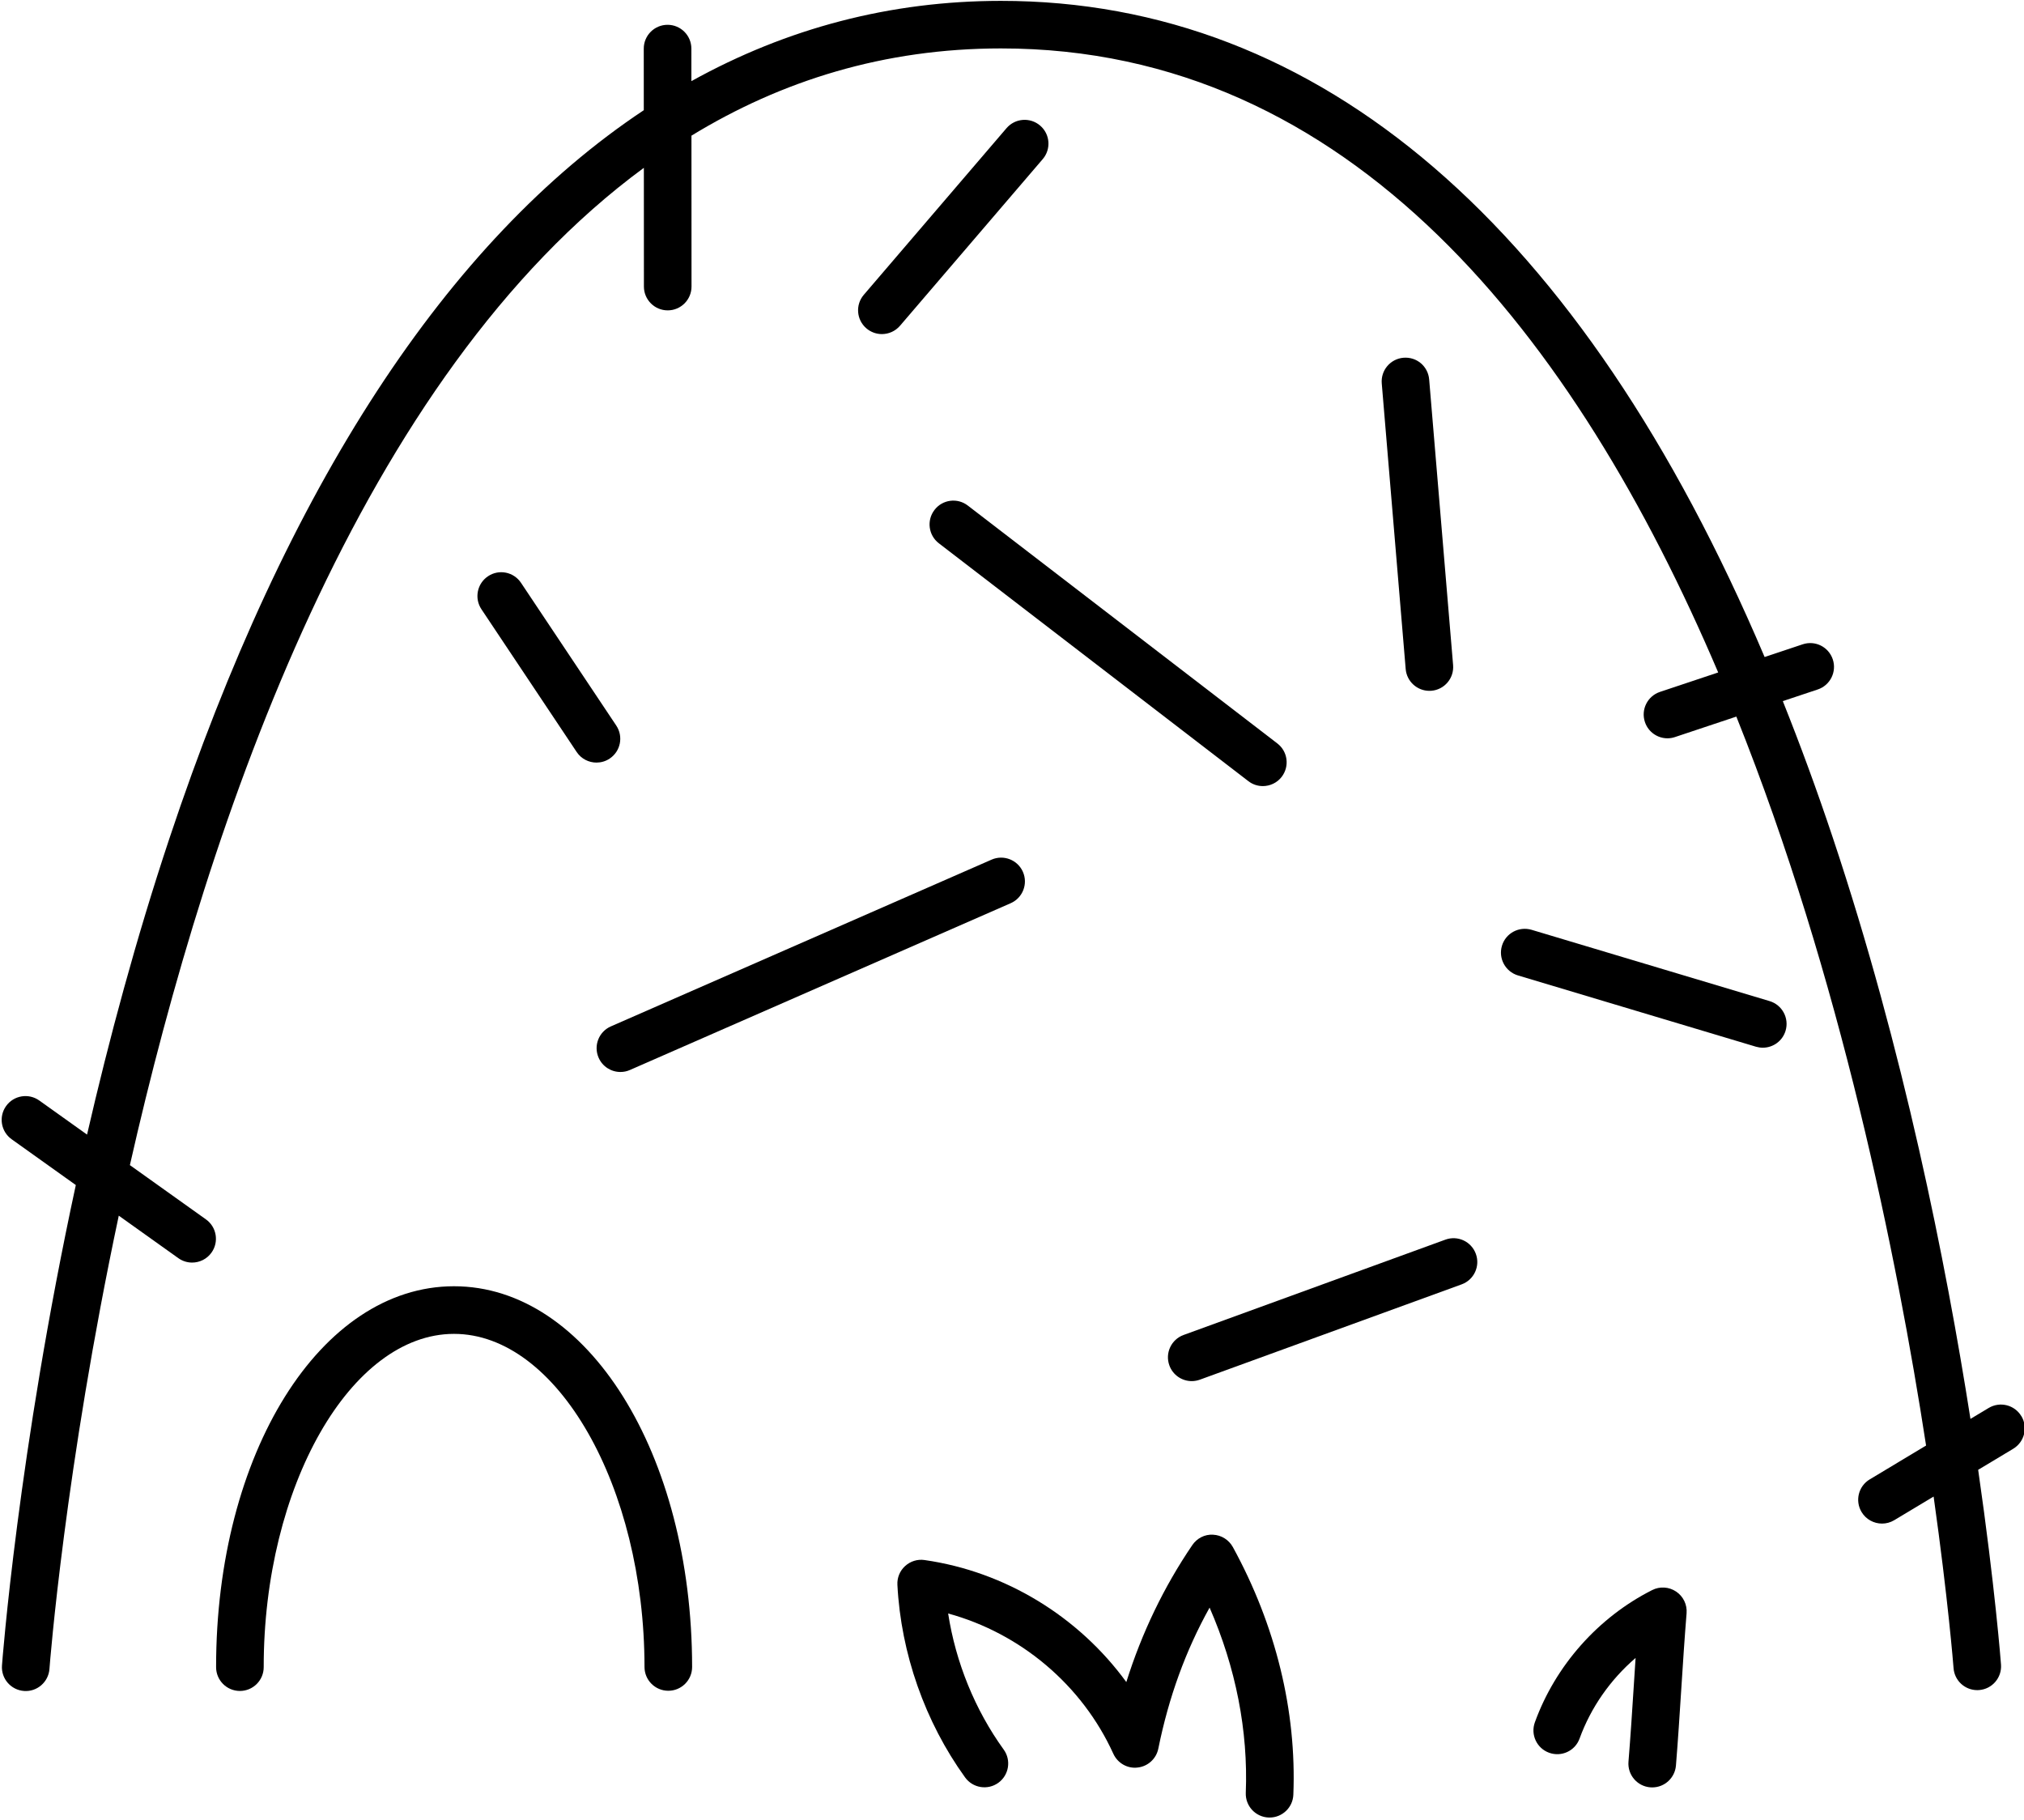 <?xml version="1.0" encoding="UTF-8"?>
<!-- Generated by Pixelmator Pro 3.2.3 -->
<svg width="635" height="571" viewBox="0 0 635 571" xmlns="http://www.w3.org/2000/svg" xmlns:xlink="http://www.w3.org/1999/xlink">
    <g id="Group">
        <path id="Path" fill="#000000" stroke="none" d="M 163.461 182.85 C 161.168 179.418 156.537 178.483 153.106 180.786 C 149.68 183.074 148.755 187.71 151.043 191.141 L 180.926 235.931 C 182.365 238.087 184.735 239.247 187.147 239.246 C 188.563 239.245 190.006 238.844 191.282 237.989 C 194.708 235.701 195.633 231.065 193.345 227.634 Z"/>
        <path id="path1" fill="#000000" stroke="none" d="M 293.184 159.979 C 290.67 163.251 291.281 167.938 294.553 170.447 L 391.654 245.071 C 393.009 246.123 394.603 246.622 396.197 246.621 C 398.436 246.62 400.654 245.619 402.122 243.707 C 404.631 240.435 404.025 235.748 400.743 233.239 L 303.642 158.615 C 300.375 156.086 295.683 156.707 293.184 159.979 Z"/>
        <path id="path2" fill="#000000" stroke="none" d="M 448.449 216.737 C 448.652 216.737 448.866 216.732 449.074 216.716 C 453.189 216.371 456.234 212.765 455.888 208.651 L 448.38 119.055 C 448.035 114.952 444.507 111.896 440.32 112.236 C 436.205 112.582 433.16 116.187 433.506 120.302 L 441.014 209.897 C 441.339 213.788 444.605 216.739 448.449 216.737 Z"/>
        <path id="path3" fill="#000000" stroke="none" d="M 315.785 40.204 L 271.005 92.489 C 268.324 95.62 268.686 100.339 271.817 103.015 C 273.229 104.222 274.953 104.815 276.682 104.815 C 278.787 104.814 280.88 103.922 282.358 102.208 L 327.138 49.923 C 329.824 46.791 329.463 42.073 326.326 39.397 C 323.184 36.711 318.471 37.078 315.785 40.204 Z"/>
        <path id="path4" fill="#000000" stroke="none" d="M 555.185 314.077 L 480.509 291.709 C 476.529 290.544 472.395 292.775 471.214 296.723 C 470.034 300.666 472.28 304.832 476.229 306.018 L 550.905 328.386 C 551.624 328.594 552.343 328.698 553.051 328.698 C 556.27 328.696 559.233 326.612 560.2 323.372 C 561.38 319.429 559.139 315.263 555.185 314.077 Z"/>
        <path id="path5" fill="#000000" stroke="none" d="M 453.458 388.922 L 371.336 418.822 C 367.461 420.23 365.463 424.512 366.876 428.387 C 367.982 431.423 370.847 433.302 373.894 433.3 C 374.738 433.3 375.602 433.148 376.446 432.846 L 458.569 402.946 C 462.443 401.538 464.441 397.256 463.028 393.381 C 461.62 389.507 457.359 387.498 453.458 388.922 Z"/>
        <path id="path6" fill="#000000" stroke="none" d="M 187.807 331.839 C 189.032 334.646 191.772 336.316 194.647 336.315 C 195.647 336.315 196.663 336.122 197.631 335.689 L 317.077 283.371 C 320.863 281.718 322.58 277.311 320.927 273.536 C 319.275 269.761 314.862 268.044 311.092 269.696 L 191.646 322.014 C 187.871 323.672 186.149 328.069 187.807 331.839 Z"/>
        <path id="path7" fill="#000000" stroke="none" d="M 634.163 444.282 C 632.042 440.742 627.463 439.603 623.917 441.724 L 618.2 445.154 C 610.485 395.955 597.175 329.199 575.031 262.853 C 570.051 247.928 564.805 233.655 559.33 219.964 L 570.292 216.308 C 574.197 214.999 576.315 210.774 575.006 206.858 C 573.697 202.952 569.509 200.829 565.556 202.143 L 553.621 206.128 C 496.296 71.126 414.17 0.229 313.97 0.273 C 279.361 0.289 246.922 8.808 216.913 25.456 L 216.909 15.248 C 216.907 11.128 213.562 7.781 209.437 7.782 C 205.317 7.784 201.969 11.129 201.971 15.254 L 201.98 34.572 C 140.44 75.473 89.949 152.481 53.133 263.091 C 42.647 294.59 34.167 326.182 27.31 355.957 L 12.327 345.265 C 8.967 342.871 4.305 343.649 1.911 347.004 C -0.483 350.36 0.295 355.026 3.655 357.42 L 23.787 371.786 C 5.636 455.783 0.686 521.61 0.619 522.53 C 0.324 526.644 3.424 530.211 7.528 530.511 C 11.627 530.822 15.209 527.716 15.515 523.601 C 15.639 521.846 20.414 460.698 37.264 381.392 L 55.942 394.717 C 57.26 395.659 58.776 396.111 60.276 396.111 C 62.604 396.11 64.906 395.02 66.358 392.978 C 68.753 389.623 67.974 384.956 64.614 382.562 L 40.752 365.536 C 65.625 255.692 113.32 117.838 202.001 52.652 L 202.017 89.907 C 202.019 94.026 205.364 97.374 209.489 97.372 C 213.609 97.37 216.957 94.025 216.955 89.9 L 216.934 42.561 C 245.238 25.278 277.417 15.207 313.984 15.191 C 423.99 15.142 494.411 106.054 539.057 210.972 L 520.784 217.073 C 516.878 218.382 514.76 222.607 516.069 226.523 C 517.107 229.653 520.02 231.631 523.145 231.63 C 523.921 231.629 524.717 231.504 525.504 231.238 L 544.752 224.818 C 577.424 306.46 595.165 394.369 604.279 453.512 L 586.601 464.129 C 583.06 466.25 581.922 470.834 584.043 474.375 C 585.45 476.708 587.925 477.998 590.461 477.997 C 591.768 477.996 593.097 477.652 594.299 476.928 L 606.645 469.516 C 611.19 501.769 612.819 522.325 612.898 523.325 C 613.181 527.257 616.453 530.251 620.338 530.249 C 620.515 530.249 620.703 530.244 620.885 530.228 C 625 529.929 628.087 526.35 627.788 522.24 C 627.751 521.688 625.939 497.976 620.62 461.124 L 631.623 454.52 C 635.153 452.388 636.302 447.799 634.17 444.263 Z"/>
        <path id="path8" fill="#000000" stroke="none" d="M 380.592 481.487 C 377.988 481.317 375.525 482.594 374.063 484.751 C 365.152 497.864 358.22 512.258 353.368 527.718 C 338.442 507.23 315.468 493.058 290.054 489.434 C 287.851 489.107 285.612 489.811 283.961 491.317 C 282.311 492.818 281.426 494.985 281.547 497.209 C 282.656 518.73 290.196 540.184 302.787 557.637 C 305.2 560.974 309.862 561.733 313.21 559.325 C 316.552 556.912 317.311 552.245 314.898 548.902 C 305.871 536.401 299.839 521.524 297.467 506.202 C 320.136 512.395 339.493 528.621 349.289 550.206 C 350.634 553.153 353.734 554.938 356.932 554.531 C 360.155 554.165 362.764 551.773 363.408 548.59 C 366.672 532.469 371.957 517.889 379.493 504.359 C 387.715 523.178 391.614 543.031 390.846 562.458 C 390.682 566.578 393.886 570.051 398.011 570.216 C 398.115 570.221 398.214 570.221 398.319 570.221 C 402.298 570.219 405.614 567.066 405.768 563.051 C 406.819 536.79 400.255 509.933 386.792 485.366 C 385.535 483.085 383.191 481.612 380.592 481.488 Z"/>
        <path id="path9" fill="#000000" stroke="none" d="M 525.867 499.33 C 523.616 497.815 520.731 497.64 518.33 498.865 C 501.408 507.414 488.002 522.523 481.546 540.334 C 480.136 544.215 482.138 548.495 486.014 549.895 C 489.91 551.299 494.175 549.308 495.574 545.427 C 499.122 535.649 505.274 526.907 513.142 520.154 C 512.95 523.081 512.754 526.003 512.573 528.935 C 512.071 536.878 511.549 544.826 510.911 552.701 C 510.575 556.806 513.639 560.414 517.753 560.745 C 517.957 560.761 518.165 560.766 518.368 560.766 C 522.222 560.764 525.481 557.804 525.803 553.903 C 526.45 545.96 526.962 537.919 527.479 529.892 C 527.981 521.949 528.504 514.001 529.141 506.126 C 529.358 503.428 528.102 500.829 525.867 499.33 Z"/>
        <path id="path10" fill="#000000" stroke="none" d="M 142.411 403.539 C 100.547 403.557 67.768 456.045 67.797 523.041 C 67.799 527.171 71.144 530.508 75.269 530.507 C 79.389 530.505 82.737 527.165 82.735 523.035 C 82.71 466.368 110.049 418.492 142.424 418.478 C 174.798 418.463 202.179 466.321 202.204 522.982 C 202.206 527.112 205.551 530.449 209.676 530.447 C 213.796 530.446 217.144 527.106 217.142 522.975 C 217.102 455.981 184.277 403.521 142.412 403.539 Z"/>
        <g id="g1">
            <g id="g2">
                <path id="path11" fill="#000000" stroke="none" d="M -41.473 767.987 C -42.765 768.654 -44.114 769.154 -45.514 769.488 C -46.905 769.833 -48.363 770.01 -49.889 770.011 C -54.42 770.013 -58.009 768.754 -60.662 766.224 C -63.319 763.684 -64.643 760.247 -64.645 755.913 C -64.647 751.57 -63.326 748.132 -60.671 745.599 C -58.021 743.056 -54.433 741.784 -49.902 741.782 C -48.376 741.781 -46.917 741.958 -45.526 742.301 C -44.125 742.633 -42.776 743.133 -41.484 743.799 L -41.482 749.424 C -42.789 748.55 -44.076 747.904 -45.337 747.488 C -46.602 747.072 -47.936 746.864 -49.337 746.865 C -51.837 746.866 -53.805 747.674 -55.232 749.284 C -56.663 750.884 -57.376 753.093 -57.375 755.91 C -57.373 758.718 -56.659 760.926 -55.226 762.534 C -53.798 764.133 -51.829 764.929 -49.329 764.928 C -47.928 764.927 -46.595 764.729 -45.329 764.322 C -44.069 763.904 -42.783 763.253 -41.476 762.362 Z"/>
            </g>
        </g>
        <g id="g3">
            <g id="g4">
                <path id="path12" fill="#000000" stroke="none" d="M -20.788 754.623 C -21.371 754.363 -21.949 754.165 -22.517 754.04 C -23.074 753.905 -23.637 753.832 -24.205 753.833 C -25.887 753.833 -27.178 754.376 -28.079 755.459 C -28.985 756.533 -29.432 758.064 -29.431 760.064 L -29.427 769.481 L -35.948 769.484 L -35.957 749.068 L -29.436 749.065 L -29.434 752.419 C -28.602 751.085 -27.644 750.116 -26.561 749.501 C -25.467 748.875 -24.16 748.562 -22.644 748.562 C -22.426 748.562 -22.186 748.577 -21.936 748.603 C -21.676 748.619 -21.301 748.655 -20.811 748.707 Z"/>
            </g>
        </g>
        <g id="g5">
            <g id="g6">
                <path id="path13" fill="#000000" stroke="none" d="M 2.835 759.196 L 2.836 761.071 L -12.435 761.078 C -12.267 762.609 -11.715 763.755 -10.766 764.515 C -9.823 765.28 -8.495 765.659 -6.787 765.659 C -5.412 765.658 -4.011 765.46 -2.579 765.053 C -1.136 764.635 0.343 764.02 1.858 763.197 L 1.86 768.217 C 0.319 768.801 -1.223 769.24 -2.764 769.532 C -4.306 769.835 -5.848 769.992 -7.389 769.992 C -11.087 769.994 -13.963 769.058 -16.016 767.184 C -18.058 765.31 -19.08 762.68 -19.082 759.289 C -19.083 755.956 -18.079 753.341 -16.064 751.434 C -14.055 749.516 -11.29 748.557 -7.774 748.555 C -4.566 748.554 -1.997 749.526 -0.064 751.468 C 1.864 753.4 2.834 755.977 2.835 759.196 Z M -3.874 757.033 C -3.875 755.798 -4.24 754.804 -4.959 754.054 C -5.683 753.294 -6.626 752.909 -7.793 752.909 C -9.058 752.91 -10.084 753.264 -10.875 753.973 C -11.667 754.682 -12.161 755.703 -12.353 757.036 Z"/>
            </g>
        </g>
        <g id="g7">
            <g id="g8">
                <path id="path14" fill="#000000" stroke="none" d="M 16.924 760.273 C 15.559 760.274 14.533 760.504 13.841 760.962 C 13.159 761.421 12.82 762.103 12.821 763.004 C 12.821 763.838 13.098 764.494 13.655 764.962 C 14.207 765.42 14.973 765.649 15.947 765.649 C 17.181 765.648 18.218 765.21 19.051 764.335 C 19.894 763.449 20.321 762.345 20.32 761.022 L 20.32 760.272 Z M 26.881 757.811 L 26.886 769.456 L 20.324 769.459 L 20.322 766.439 C 19.448 767.679 18.459 768.58 17.365 769.148 C 16.266 769.701 14.933 769.983 13.366 769.983 C 11.251 769.984 9.537 769.376 8.219 768.152 C 6.895 766.918 6.238 765.315 6.238 763.341 C 6.236 760.955 7.053 759.205 8.694 758.089 C 10.344 756.964 12.932 756.4 16.464 756.399 L 20.318 756.397 L 20.318 755.876 C 20.317 754.85 19.905 754.1 19.087 753.627 C 18.264 753.143 16.993 752.898 15.275 752.899 C 13.868 752.9 12.566 753.041 11.358 753.317 C 10.16 753.599 9.051 754.016 8.025 754.569 L 8.023 749.59 C 9.408 749.256 10.804 749 12.21 748.817 C 13.627 748.639 15.043 748.545 16.46 748.544 C 20.137 748.543 22.794 749.271 24.419 750.728 C 26.056 752.175 26.88 754.535 26.881 757.811 Z"/>
            </g>
        </g>
        <g id="g9">
            <g id="g10">
                <path id="path15" fill="#000000" stroke="none" d="M 40.088 743.243 L 40.091 749.034 L 46.82 749.031 L 46.822 753.698 L 40.093 753.701 L 40.096 762.368 C 40.097 763.316 40.285 763.951 40.66 764.284 C 41.035 764.617 41.775 764.784 42.889 764.783 L 46.243 764.782 L 46.245 769.448 L 40.662 769.451 C 38.079 769.452 36.245 768.922 35.161 767.849 C 34.088 766.766 33.556 764.944 33.555 762.371 L 33.551 753.704 L 30.322 753.705 L 30.32 749.039 L 33.549 749.037 L 33.546 743.246 Z"/>
            </g>
        </g>
        <g id="g11">
            <g id="g12">
                <path id="path16" fill="#000000" stroke="none" d="M 71.195 759.166 L 71.195 761.041 L 55.925 761.048 C 56.092 762.579 56.645 763.725 57.593 764.485 C 58.536 765.25 59.864 765.629 61.573 765.629 C 62.948 765.628 64.349 765.43 65.781 765.023 C 67.223 764.605 68.702 763.99 70.217 763.167 L 70.219 768.187 C 68.678 768.771 67.137 769.21 65.595 769.502 C 64.054 769.805 62.512 769.962 60.97 769.962 C 57.272 769.964 54.397 769.028 52.344 767.154 C 50.301 765.279 49.279 762.65 49.278 759.259 C 49.276 755.926 50.28 753.311 52.295 751.404 C 54.305 749.486 57.07 748.526 60.586 748.525 C 63.794 748.524 66.362 749.496 68.295 751.438 C 70.223 753.37 71.193 755.947 71.194 759.166 Z M 64.485 757.002 C 64.485 755.768 64.12 754.773 63.401 754.024 C 62.676 753.264 61.734 752.879 60.567 752.879 C 59.301 752.88 58.275 753.234 57.484 753.943 C 56.693 754.652 56.198 755.673 56.006 757.006 Z"/>
            </g>
        </g>
        <g id="g13">
            <g id="g14">
                <path id="path17" fill="#000000" stroke="none" d="M 90.009 751.991 L 90.004 741.054 L 96.567 741.051 L 96.579 769.426 L 90.017 769.429 L 90.015 766.47 C 89.125 767.679 88.141 768.565 87.058 769.117 C 85.975 769.67 84.715 769.952 83.288 769.952 C 80.772 769.953 78.709 768.954 77.099 766.955 C 75.484 764.956 74.68 762.388 74.679 759.248 C 74.678 756.097 75.479 753.518 77.092 751.518 C 78.701 749.517 80.763 748.516 83.278 748.515 C 84.695 748.514 85.945 748.8 87.029 749.367 C 88.123 749.94 89.118 750.814 90.009 751.991 Z M 85.723 765.222 C 87.109 765.222 88.171 764.716 88.91 763.7 C 89.644 762.674 90.013 761.189 90.012 759.241 C 90.011 757.299 89.641 755.82 88.906 754.804 C 88.166 753.779 87.103 753.264 85.718 753.264 C 84.327 753.265 83.265 753.781 82.531 754.807 C 81.792 755.823 81.428 757.302 81.429 759.245 C 81.43 761.193 81.795 762.677 82.535 763.703 C 83.27 764.718 84.333 765.223 85.723 765.222 Z"/>
            </g>
        </g>
        <g id="g15">
            <g id="g16">
                <path id="path18" fill="#000000" stroke="none" d="M 126.718 765.204 C 128.119 765.204 129.186 764.698 129.925 763.682 C 130.659 762.656 131.028 761.171 131.027 759.223 C 131.027 757.281 130.656 755.801 129.921 754.786 C 129.181 753.76 128.113 753.245 126.712 753.246 C 125.306 753.247 124.233 753.763 123.484 754.789 C 122.745 755.821 122.381 757.3 122.382 759.227 C 122.382 761.159 122.748 762.638 123.488 763.664 C 124.238 764.695 125.311 765.205 126.718 765.204 Z M 122.378 751.977 C 123.279 750.799 124.273 749.924 125.356 749.351 C 126.45 748.782 127.71 748.495 129.127 748.495 C 131.653 748.494 133.721 749.493 135.336 751.492 C 136.947 753.491 137.755 756.069 137.757 759.22 C 137.758 762.361 136.952 764.929 135.343 766.93 C 133.73 768.93 131.662 769.931 129.136 769.932 C 127.72 769.933 126.459 769.652 125.365 769.101 C 124.282 768.533 123.286 767.654 122.385 766.456 L 122.386 769.414 L 115.865 769.417 L 115.853 741.043 L 122.374 741.04 Z"/>
            </g>
        </g>
        <g id="g17">
            <g id="g18">
                <path id="path19" fill="#000000" stroke="none" d="M 139.893 748.991 L 146.414 748.988 L 151.92 762.84 L 156.58 748.983 L 163.101 748.98 L 154.527 771.339 C 153.664 773.6 152.659 775.183 151.509 776.09 C 150.353 777.007 148.843 777.466 146.968 777.467 L 143.176 777.469 L 143.174 773.177 L 145.216 773.176 C 146.325 773.176 147.132 772.993 147.632 772.634 C 148.142 772.284 148.538 771.659 148.819 770.758 L 149.006 770.195 Z"/>
            </g>
        </g>
        <g id="g19">
            <g id="g20">
                <path id="path20" fill="#000000" stroke="none" d="M 195.851 749.611 L 195.853 754.57 C 194.462 753.987 193.113 753.55 191.811 753.259 C 190.503 752.968 189.274 752.823 188.123 752.823 C 186.883 752.824 185.962 752.98 185.352 753.283 C 184.754 753.59 184.457 754.07 184.457 754.721 C 184.457 755.236 184.687 755.632 185.145 755.908 C 185.604 756.189 186.421 756.397 187.604 756.532 L 188.75 756.698 C 192.094 757.129 194.344 757.831 195.501 758.799 C 196.652 759.773 197.231 761.293 197.232 763.361 C 197.233 765.543 196.426 767.184 194.817 768.279 C 193.219 769.363 190.829 769.905 187.651 769.907 C 186.287 769.907 184.886 769.804 183.443 769.596 C 182.011 769.388 180.537 769.071 179.026 768.64 L 179.024 763.681 C 180.316 764.321 181.639 764.8 183.004 765.117 C 184.379 765.424 185.775 765.574 187.191 765.574 C 188.467 765.573 189.426 765.401 190.066 765.051 C 190.701 764.692 191.024 764.166 191.024 763.468 C 191.023 762.884 190.799 762.457 190.356 762.176 C 189.908 761.885 189.028 761.667 187.71 761.511 L 186.564 761.365 C 183.658 761.007 181.626 760.336 180.459 759.347 C 179.292 758.364 178.708 756.869 178.707 754.869 C 178.706 752.702 179.44 751.098 180.913 750.055 C 182.397 749.003 184.673 748.47 187.746 748.469 C 188.939 748.469 190.194 748.567 191.517 748.759 C 192.85 748.941 194.293 749.227 195.851 749.611 Z"/>
            </g>
        </g>
        <g id="g21">
            <g id="g22">
                <path id="path21" fill="#000000" stroke="none" d="M 211.842 753.124 C 210.395 753.125 209.291 753.646 208.531 754.688 C 207.765 755.73 207.386 757.23 207.387 759.189 C 207.388 761.147 207.768 762.647 208.535 763.688 C 209.295 764.719 210.4 765.229 211.848 765.229 C 213.264 765.228 214.348 764.717 215.097 763.685 C 215.857 762.643 216.242 761.143 216.241 759.185 C 216.24 757.227 215.854 755.727 215.093 754.685 C 214.343 753.644 213.259 753.124 211.842 753.124 Z M 211.84 748.458 C 215.351 748.456 218.096 749.408 220.071 751.308 C 222.04 753.198 223.031 755.823 223.033 759.182 C 223.034 762.531 222.046 765.156 220.078 767.058 C 218.105 768.95 215.36 769.893 211.85 769.895 C 208.319 769.897 205.563 768.955 203.578 767.065 C 201.587 765.165 200.597 762.541 200.595 759.192 C 200.594 755.832 201.582 753.207 203.571 751.315 C 205.554 749.414 208.309 748.459 211.84 748.458 Z"/>
            </g>
        </g>
        <g id="g23">
            <g id="g24">
                <path id="path22" fill="#000000" stroke="none" d="M 238.639 765.155 C 240.04 765.154 241.108 764.649 241.847 763.633 C 242.581 762.606 242.95 761.122 242.949 759.174 C 242.948 757.231 242.578 755.752 241.843 754.737 C 241.103 753.711 240.035 753.196 238.634 753.197 C 237.228 753.197 236.155 753.713 235.406 754.74 C 234.667 755.771 234.303 757.251 234.303 759.178 C 234.304 761.11 234.67 762.589 235.41 763.615 C 236.16 764.646 237.233 765.155 238.639 765.155 Z M 234.3 751.928 C 235.201 750.75 236.195 749.875 237.278 749.301 C 238.372 748.733 239.632 748.446 241.049 748.445 C 243.575 748.444 245.643 749.443 247.258 751.443 C 248.869 753.442 249.677 756.02 249.678 759.171 C 249.68 762.312 248.874 764.88 247.265 766.88 C 245.651 768.881 243.584 769.882 241.058 769.883 C 239.641 769.884 238.381 769.603 237.287 769.051 C 236.203 768.484 235.208 767.604 234.307 766.407 L 234.308 769.365 L 227.787 769.368 L 227.775 740.993 L 234.295 740.99 Z"/>
            </g>
        </g>
        <g id="g25">
            <g id="g26">
                <path id="path23" fill="#000000" stroke="none" d="M 254.507 748.94 L 261.028 748.937 L 261.037 769.353 L 254.516 769.356 Z M 254.504 740.982 L 261.025 740.979 L 261.027 746.312 L 254.506 746.315 Z"/>
            </g>
        </g>
        <g id="g27">
            <g id="g28">
                <path id="path24" fill="#000000" stroke="none" d="M 287.823 756.904 L 287.829 769.342 L 281.266 769.344 L 281.262 759.824 C 281.261 758.063 281.219 756.844 281.135 756.178 C 281.052 755.511 280.911 755.022 280.718 754.699 C 280.468 754.282 280.119 753.96 279.676 753.72 C 279.244 753.486 278.749 753.366 278.197 753.367 C 276.832 753.367 275.765 753.899 274.989 754.951 C 274.208 755.993 273.824 757.447 273.824 759.306 L 273.829 769.348 L 267.308 769.35 L 267.299 748.935 L 273.82 748.932 L 273.821 751.911 C 274.805 750.733 275.846 749.858 276.945 749.284 C 278.054 748.716 279.278 748.429 280.611 748.429 C 282.971 748.428 284.763 749.156 285.987 750.614 C 287.207 752.061 287.822 754.154 287.823 756.905 Z"/>
            </g>
        </g>
        <g id="g29">
            <g id="g30">
                <path id="path25" fill="#000000" stroke="none" d="M 309.819 749.561 L 309.822 754.52 C 308.431 753.937 307.082 753.5 305.779 753.209 C 304.472 752.918 303.243 752.773 302.092 752.773 C 300.852 752.774 299.93 752.93 299.321 753.233 C 298.722 753.54 298.426 754.019 298.426 754.67 C 298.426 755.186 298.655 755.582 299.114 755.858 C 299.572 756.139 300.39 756.347 301.573 756.482 L 302.719 756.648 C 306.062 757.079 308.313 757.781 309.469 758.749 C 310.621 759.722 311.2 761.243 311.201 763.311 C 311.202 765.493 310.395 767.134 308.786 768.228 C 307.188 769.312 304.797 769.855 301.62 769.857 C 300.256 769.857 298.855 769.754 297.412 769.546 C 295.979 769.338 294.505 769.021 292.995 768.59 L 292.993 763.631 C 294.284 764.271 295.608 764.75 296.972 765.067 C 298.347 765.374 299.743 765.524 301.16 765.523 C 302.436 765.523 303.394 765.351 304.035 765.001 C 304.67 764.642 304.993 764.115 304.992 763.418 C 304.992 762.834 304.768 762.407 304.325 762.126 C 303.877 761.835 302.997 761.616 301.679 761.461 L 300.533 761.315 C 297.627 760.957 295.595 760.286 294.428 759.297 C 293.261 758.313 292.677 756.819 292.676 754.819 C 292.675 752.652 293.409 751.048 294.882 750.005 C 296.366 748.953 298.642 748.42 301.715 748.419 C 302.908 748.418 304.163 748.517 305.486 748.709 C 306.819 748.891 308.262 749.176 309.82 749.561 Z"/>
            </g>
        </g>
        <g id="g31">
            <g id="g32">
                <path id="path26" fill="#000000" stroke="none" d="M 336.481 759.049 L 336.482 760.924 L 321.211 760.931 C 321.379 762.462 321.931 763.608 322.879 764.368 C 323.822 765.133 325.151 765.513 326.859 765.512 C 328.234 765.511 329.635 765.313 331.067 764.906 C 332.51 764.489 333.988 763.873 335.504 763.05 L 335.506 768.071 C 333.965 768.655 332.423 769.093 330.881 769.385 C 329.34 769.688 327.798 769.845 326.257 769.845 C 322.559 769.847 319.683 768.911 317.63 767.037 C 315.588 765.163 314.566 762.533 314.564 759.142 C 314.563 755.809 315.567 753.194 317.582 751.287 C 319.591 749.369 322.356 748.41 325.872 748.408 C 329.08 748.407 331.648 749.38 333.582 751.321 C 335.509 753.253 336.479 755.831 336.481 759.049 Z M 329.772 756.886 C 329.771 755.651 329.406 754.657 328.687 753.907 C 327.963 753.147 327.02 752.762 325.853 752.762 C 324.588 752.763 323.562 753.117 322.77 753.826 C 321.979 754.535 321.485 755.556 321.293 756.889 Z"/>
            </g>
        </g>
        <g id="g33">
            <g id="g34">
                <path id="path27" fill="#000000" stroke="none" d="M 356.593 754.457 C 356.009 754.196 355.431 753.999 354.863 753.874 C 354.306 753.739 353.743 753.666 353.176 753.667 C 351.493 753.667 350.202 754.209 349.301 755.293 C 348.396 756.367 347.948 757.898 347.949 759.898 L 347.953 769.315 L 341.433 769.318 L 341.424 748.902 L 347.944 748.899 L 347.946 752.253 C 348.779 750.919 349.737 749.95 350.82 749.335 C 351.913 748.709 353.22 748.396 354.736 748.396 C 354.954 748.396 355.194 748.411 355.444 748.437 C 355.705 748.453 356.08 748.489 356.569 748.541 Z"/>
            </g>
        </g>
        <g id="g35">
            <g id="g36">
                <path id="path28" fill="#000000" stroke="none" d="M 373.713 765.845 C 372.823 767.028 371.839 767.904 370.756 768.472 C 369.673 769.03 368.413 769.306 366.986 769.307 C 364.496 769.308 362.443 768.33 360.818 766.372 C 359.192 764.404 358.378 761.904 358.377 758.873 C 358.375 755.821 359.187 753.321 360.811 751.372 C 362.435 749.413 364.487 748.433 366.976 748.432 C 368.403 748.431 369.664 748.717 370.747 749.284 C 371.831 749.841 372.816 750.716 373.707 751.908 L 373.706 748.887 L 380.268 748.884 L 380.276 767.239 C 380.278 770.515 379.242 773.021 377.175 774.761 C 375.103 776.497 372.098 777.368 368.156 777.369 C 366.89 777.37 365.661 777.271 364.468 777.079 C 363.27 776.882 362.072 776.586 360.864 776.185 L 360.861 771.102 C 362.013 771.752 363.133 772.236 364.216 772.559 C 365.31 772.876 366.414 773.037 367.529 773.036 C 369.664 773.035 371.227 772.566 372.216 771.638 C 373.215 770.706 373.715 769.242 373.714 767.242 Z M 369.416 753.139 C 368.067 753.14 367.01 753.64 366.25 754.64 C 365.5 755.63 365.126 757.037 365.127 758.87 C 365.127 760.735 365.487 762.151 366.212 763.12 C 366.947 764.078 368.015 764.556 369.421 764.556 C 370.78 764.555 371.837 764.065 372.587 763.075 C 373.336 762.075 373.711 760.674 373.71 758.866 C 373.709 757.033 373.334 755.627 372.583 754.638 C 371.833 753.638 370.775 753.138 369.416 753.139 Z"/>
            </g>
        </g>
        <g id="g37">
            <g id="g38">
                <path id="path29" fill="#000000" stroke="none" d="M 406.939 759.018 L 406.94 760.893 L 391.669 760.9 C 391.837 762.431 392.389 763.577 393.338 764.337 C 394.281 765.102 395.609 765.482 397.317 765.481 C 398.692 765.48 400.093 765.282 401.525 764.875 C 402.968 764.458 404.447 763.842 405.962 763.019 L 405.964 768.04 C 404.423 768.624 402.881 769.062 401.34 769.354 C 399.798 769.657 398.257 769.814 396.715 769.814 C 393.017 769.816 390.142 768.88 388.089 767.006 C 386.046 765.132 385.024 762.502 385.023 759.111 C 385.021 755.778 386.025 753.163 388.04 751.256 C 390.049 749.338 392.815 748.379 396.33 748.377 C 399.539 748.376 402.107 749.349 404.04 751.29 C 405.968 753.222 406.938 755.8 406.939 759.018 Z M 400.23 756.855 C 400.23 755.62 399.865 754.626 399.145 753.876 C 398.421 753.116 397.478 752.731 396.312 752.731 C 395.046 752.732 394.02 753.086 393.229 753.795 C 392.437 754.504 391.943 755.525 391.751 756.858 Z"/>
            </g>
        </g>
        <g id="g39">
            <g id="g40">
                <path id="path30" fill="#000000" stroke="none" d="M 409.19 748.872 L 415.71 748.869 L 421.216 762.722 L 425.877 748.865 L 432.398 748.862 L 423.824 771.22 C 422.961 773.481 421.956 775.065 420.806 775.972 C 419.65 776.889 418.14 777.348 416.265 777.349 L 412.473 777.35 L 412.471 773.059 L 414.513 773.058 C 415.622 773.057 416.429 772.875 416.929 772.515 C 417.439 772.166 417.835 771.541 418.116 770.64 L 418.303 770.077 Z"/>
            </g>
        </g>
        <g id="g41">
            <g id="g42">
                <path id="path31" fill="#000000" stroke="none" d="M -49.928 778.449 L -49.926 782.741 L -53.53 782.742 C -54.446 782.743 -55.092 782.91 -55.467 783.243 C -55.831 783.577 -56.008 784.16 -56.008 784.993 L -56.007 786.41 L -50.424 786.408 L -50.422 791.074 L -56.005 791.077 L -55.998 806.826 L -62.519 806.829 L -62.526 791.08 L -65.776 791.081 L -65.778 786.414 L -62.528 786.413 L -62.529 784.996 C -62.53 782.777 -61.916 781.131 -60.677 780.058 C -59.443 778.99 -57.521 778.452 -54.907 778.451 Z"/>
            </g>
        </g>
        <g id="g43">
            <g id="g44">
                <path id="path32" fill="#000000" stroke="none" d="M -31.927 791.961 C -32.511 791.701 -33.089 791.503 -33.657 791.378 C -34.214 791.243 -34.777 791.171 -35.344 791.171 C -37.027 791.172 -38.318 791.714 -39.219 792.798 C -40.124 793.871 -40.572 795.402 -40.571 797.402 L -40.567 806.819 L -47.087 806.822 L -47.096 786.406 L -40.576 786.403 L -40.574 789.757 C -39.741 788.423 -38.783 787.454 -37.7 786.839 C -36.607 786.214 -35.3 785.901 -33.784 785.9 C -33.565 785.9 -33.326 785.915 -33.076 785.941 C -32.815 785.957 -32.44 785.993 -31.951 786.045 Z"/>
            </g>
        </g>
        <g id="g45">
            <g id="g46">
                <path id="path33" fill="#000000" stroke="none" d="M -18.974 790.559 C -20.422 790.56 -21.526 791.081 -22.286 792.123 C -23.051 793.165 -23.431 794.665 -23.43 796.624 C -23.429 798.582 -23.048 800.082 -22.282 801.123 C -21.521 802.154 -20.417 802.664 -18.969 802.663 C -17.552 802.663 -16.469 802.152 -15.72 801.12 C -14.96 800.078 -14.575 798.578 -14.576 796.62 C -14.577 794.661 -14.963 793.162 -15.724 792.12 C -16.474 791.079 -17.558 790.559 -18.974 790.559 Z M -18.977 785.893 C -15.466 785.891 -12.721 786.843 -10.746 788.743 C -8.776 790.633 -7.786 793.257 -7.784 796.617 C -7.783 799.966 -8.771 802.591 -10.739 804.493 C -12.712 806.385 -15.457 807.328 -18.967 807.33 C -22.498 807.332 -25.254 806.39 -27.239 804.5 C -29.23 802.6 -30.22 799.976 -30.222 796.627 C -30.223 793.267 -29.235 790.642 -27.246 788.75 C -25.262 786.849 -22.508 785.894 -18.977 785.893 Z"/>
            </g>
        </g>
        <g id="g47">
            <g id="g48">
                <path id="path34" fill="#000000" stroke="none" d="M 15.88 789.773 C 16.697 788.513 17.676 787.543 18.816 786.876 C 19.951 786.209 21.201 785.875 22.565 785.875 C 24.909 785.873 26.696 786.602 27.92 788.06 C 29.155 789.507 29.776 791.6 29.777 794.351 L 29.783 806.788 L 23.22 806.791 L 23.216 796.145 L 23.215 795.666 C 23.226 795.489 23.236 795.239 23.236 794.916 C 23.235 793.473 23.016 792.432 22.589 791.791 C 22.172 791.14 21.489 790.812 20.547 790.813 C 19.307 790.813 18.349 791.329 17.672 792.356 C 16.991 793.372 16.642 794.846 16.633 796.773 L 16.637 806.794 L 10.075 806.796 L 10.07 796.151 C 10.069 793.89 9.87 792.437 9.485 791.797 C 9.094 791.146 8.401 790.818 7.401 790.818 C 6.151 790.819 5.182 791.335 4.506 792.361 C 3.824 793.377 3.486 794.841 3.487 796.758 L 3.491 806.799 L -3.071 806.802 L -3.08 786.386 L 3.482 786.383 L 3.483 789.362 C 4.285 788.211 5.201 787.341 6.232 786.757 C 7.274 786.173 8.419 785.881 9.669 785.881 C 11.086 785.88 12.336 786.223 13.42 786.9 C 14.504 787.582 15.322 788.54 15.88 789.774 Z"/>
            </g>
        </g>
        <g id="g49">
            <g id="g50">
                <path id="path35" fill="#000000" stroke="none" d="M 55.985 780.569 L 55.987 786.361 L 62.716 786.358 L 62.718 791.024 L 55.989 791.027 L 55.993 799.694 C 55.994 800.642 56.181 801.277 56.556 801.61 C 56.932 801.944 57.671 802.11 58.786 802.109 L 62.14 802.108 L 62.142 806.775 L 56.559 806.777 C 53.975 806.778 52.142 806.248 51.058 805.175 C 49.985 804.093 49.453 802.27 49.451 799.697 L 49.448 791.03 L 46.218 791.032 L 46.216 786.365 L 49.446 786.364 L 49.443 780.572 Z"/>
            </g>
        </g>
        <g id="g51">
            <g id="g52">
                <path id="path36" fill="#000000" stroke="none" d="M 87.23 794.326 L 87.236 806.763 L 80.673 806.766 L 80.669 797.287 C 80.668 795.495 80.626 794.266 80.543 793.599 C 80.459 792.933 80.318 792.443 80.125 792.12 C 79.875 791.704 79.526 791.381 79.083 791.142 C 78.651 790.908 78.156 790.788 77.604 790.788 C 76.239 790.789 75.172 791.321 74.396 792.373 C 73.615 793.415 73.231 794.868 73.231 796.728 L 73.236 806.769 L 66.715 806.772 L 66.703 778.397 L 73.223 778.395 L 73.228 789.332 C 74.212 788.155 75.253 787.279 76.352 786.706 C 77.461 786.137 78.685 785.85 80.018 785.85 C 82.378 785.849 84.17 786.577 85.394 788.035 C 86.614 789.482 87.229 791.576 87.23 794.326 Z"/>
            </g>
        </g>
        <g id="g53">
            <g id="g54">
                <path id="path37" fill="#000000" stroke="none" d="M 113.664 796.481 L 113.665 798.356 L 98.394 798.362 C 98.562 799.894 99.114 801.039 100.062 801.799 C 101.005 802.564 102.334 802.944 104.042 802.943 C 105.417 802.943 106.818 802.744 108.25 802.337 C 109.693 801.92 111.172 801.305 112.687 800.481 L 112.689 805.502 C 111.148 806.086 109.606 806.524 108.065 806.817 C 106.523 807.119 104.981 807.276 103.44 807.277 C 99.742 807.279 96.866 806.342 94.813 804.468 C 92.771 802.594 91.749 799.964 91.747 796.574 C 91.746 793.24 92.75 790.625 94.765 788.718 C 96.774 786.801 99.539 785.841 103.055 785.84 C 106.263 785.838 108.832 786.811 110.765 788.753 C 112.693 790.684 113.663 793.262 113.664 796.481 Z M 106.955 794.317 C 106.954 793.083 106.589 792.088 105.87 791.338 C 105.146 790.578 104.203 790.193 103.036 790.194 C 101.771 790.194 100.745 790.549 99.954 791.258 C 99.162 791.966 98.668 792.987 98.476 794.321 Z"/>
            </g>
        </g>
        <g id="g55">
            <g id="g56">
                <path id="path38" fill="#000000" stroke="none" d="M 131.89 779.536 L 139.724 779.532 L 149.628 798.194 L 149.62 779.528 L 156.266 779.525 L 156.278 806.733 L 148.444 806.736 L 138.54 788.074 L 138.548 806.741 L 131.902 806.744 Z"/>
            </g>
        </g>
        <g id="g57">
            <g id="g58">
                <path id="path39" fill="#000000" stroke="none" d="M 172.557 790.475 C 171.109 790.476 170.005 790.997 169.245 792.039 C 168.48 793.081 168.1 794.581 168.101 796.539 C 168.102 798.498 168.483 799.998 169.249 801.039 C 170.01 802.07 171.114 802.58 172.562 802.579 C 173.979 802.578 175.062 802.068 175.811 801.036 C 176.571 799.994 176.956 798.494 176.955 796.536 C 176.954 794.577 176.568 793.077 175.807 792.036 C 175.057 790.995 173.973 790.474 172.557 790.475 Z M 172.555 785.808 C 176.065 785.807 178.81 786.759 180.785 788.659 C 182.755 790.549 183.746 793.173 183.747 796.532 C 183.749 799.881 182.76 802.507 180.792 804.409 C 178.819 806.3 176.075 807.244 172.564 807.246 C 169.033 807.247 166.277 806.306 164.292 804.416 C 162.302 802.516 161.311 799.891 161.309 796.542 C 161.308 793.183 162.296 790.557 164.285 788.666 C 166.269 786.764 169.024 785.81 172.555 785.808 Z"/>
            </g>
        </g>
        <g id="g59">
            <g id="g60">
                <path id="path40" fill="#000000" stroke="none" d="M 188.274 798.76 L 188.269 786.302 L 194.831 786.299 L 194.832 788.341 C 194.832 789.455 194.823 790.841 194.813 792.507 C 194.798 794.174 194.793 795.289 194.794 795.841 C 194.794 797.497 194.836 798.684 194.92 799.403 C 195.014 800.127 195.16 800.648 195.358 800.966 C 195.635 801.398 195.989 801.731 196.421 801.965 C 196.848 802.189 197.343 802.298 197.901 802.298 C 199.26 802.297 200.327 801.776 201.108 800.734 C 201.884 799.692 202.274 798.244 202.273 796.379 L 202.269 786.296 L 208.789 786.293 L 208.798 806.709 L 202.277 806.712 L 202.276 803.753 C 201.287 804.952 200.246 805.832 199.152 806.401 C 198.054 806.953 196.84 807.235 195.507 807.236 C 193.158 807.237 191.366 806.519 190.131 805.071 C 188.891 803.629 188.275 801.525 188.274 798.76 Z"/>
            </g>
        </g>
        <g id="g61">
            <g id="g62">
                <path id="path41" fill="#000000" stroke="none" d="M 235.6 794.26 L 235.606 806.698 L 229.043 806.701 L 229.039 797.18 C 229.038 795.42 228.996 794.201 228.912 793.534 C 228.829 792.868 228.688 792.378 228.495 792.055 C 228.245 791.639 227.896 791.316 227.453 791.076 C 227.02 790.842 226.526 790.723 225.974 790.723 C 224.609 790.724 223.542 791.255 222.766 792.308 C 221.985 793.35 221.6 794.803 221.601 796.662 L 221.606 806.704 L 215.085 806.707 L 215.076 786.291 L 221.597 786.288 L 221.598 789.267 C 222.582 788.09 223.623 787.214 224.722 786.641 C 225.831 786.073 227.055 785.786 228.388 785.785 C 230.747 785.784 232.54 786.512 233.764 787.97 C 234.983 789.417 235.599 791.511 235.6 794.261 Z"/>
            </g>
        </g>
        <g id="g63">
            <g id="g64">
                <path id="path42" fill="#000000" stroke="none" d="M 254.937 779.481 L 266.583 779.476 C 270.042 779.475 272.693 780.244 274.543 781.785 C 276.403 783.316 277.336 785.503 277.337 788.347 C 277.339 791.196 276.407 793.389 274.548 794.931 C 272.7 796.474 270.049 797.246 266.591 797.247 L 261.945 797.249 L 261.949 806.687 L 254.949 806.69 Z M 261.94 784.562 L 261.943 792.166 L 265.839 792.164 C 267.198 792.163 268.245 791.83 268.984 791.163 C 269.734 790.496 270.109 789.558 270.108 788.35 C 270.107 787.131 269.732 786.194 268.982 785.538 C 268.242 784.887 267.195 784.559 265.835 784.56 Z"/>
            </g>
        </g>
        <g id="g65">
            <g id="g66">
                <path id="path43" fill="#000000" stroke="none" d="M 297.182 791.816 C 296.598 791.556 296.02 791.358 295.452 791.234 C 294.895 791.098 294.333 791.026 293.765 791.026 C 292.083 791.027 290.791 791.569 289.891 792.653 C 288.985 793.726 288.538 795.257 288.539 797.257 L 288.543 806.674 L 282.022 806.677 L 282.013 786.261 L 288.534 786.258 L 288.535 789.612 C 289.368 788.279 290.326 787.309 291.409 786.694 C 292.502 786.069 293.81 785.756 295.325 785.755 C 295.544 785.755 295.783 785.771 296.033 785.797 C 296.294 785.812 296.669 785.848 297.159 785.9 Z"/>
            </g>
        </g>
        <g id="g67">
            <g id="g68">
                <path id="path44" fill="#000000" stroke="none" d="M 310.13 790.414 C 308.682 790.415 307.578 790.936 306.818 791.978 C 306.053 793.02 305.673 794.521 305.674 796.479 C 305.675 798.437 306.056 799.937 306.822 800.978 C 307.583 802.009 308.687 802.519 310.135 802.519 C 311.552 802.518 312.635 802.007 313.384 800.976 C 314.144 799.934 314.529 798.433 314.528 796.475 C 314.527 794.517 314.141 793.017 313.38 791.976 C 312.63 790.934 311.546 790.414 310.13 790.414 Z M 310.128 785.748 C 313.638 785.746 316.383 786.698 318.358 788.598 C 320.328 790.488 321.318 793.113 321.32 796.472 C 321.321 799.821 320.333 802.446 318.365 804.348 C 316.392 806.24 313.647 807.184 310.137 807.185 C 306.606 807.187 303.85 806.245 301.865 804.355 C 299.875 802.455 298.884 799.831 298.882 796.482 C 298.881 793.122 299.869 790.497 301.858 788.606 C 303.842 786.704 306.596 785.749 310.128 785.748 Z"/>
            </g>
        </g>
        <g id="g69">
            <g id="g70">
                <path id="path45" fill="#000000" stroke="none" d="M 326.071 786.242 L 332.591 786.239 L 332.6 806.281 C 332.601 809.015 331.941 811.104 330.624 812.552 C 329.317 813.995 327.417 814.72 324.917 814.721 L 321.687 814.723 L 321.685 810.431 L 322.831 810.431 C 324.066 810.43 324.914 810.148 325.372 809.596 C 325.841 809.039 326.08 807.934 326.079 806.283 Z M 326.067 778.284 L 332.588 778.281 L 332.59 783.614 L 326.069 783.617 Z"/>
            </g>
        </g>
        <g id="g71">
            <g id="g72">
                <path id="path46" fill="#000000" stroke="none" d="M 359.247 796.373 L 359.248 798.248 L 343.978 798.254 C 344.145 799.785 344.698 800.931 345.646 801.691 C 346.589 802.456 347.917 802.836 349.625 802.835 C 351 802.835 352.401 802.636 353.833 802.229 C 355.276 801.812 356.755 801.197 358.27 800.373 L 358.272 805.394 C 356.731 805.978 355.189 806.416 353.648 806.708 C 352.106 807.011 350.565 807.168 349.023 807.169 C 345.325 807.17 342.45 806.234 340.397 804.36 C 338.354 802.486 337.332 799.856 337.331 796.466 C 337.329 793.132 338.333 790.517 340.348 788.61 C 342.358 786.693 345.123 785.733 348.638 785.731 C 351.847 785.73 354.415 786.703 356.348 788.645 C 358.276 790.576 359.246 793.154 359.247 796.373 Z M 352.538 794.209 C 352.538 792.975 352.173 791.98 351.454 791.23 C 350.729 790.47 349.786 790.085 348.62 790.086 C 347.354 790.086 346.328 790.441 345.537 791.15 C 344.746 791.858 344.251 792.879 344.059 794.213 Z"/>
            </g>
        </g>
        <g id="g73">
            <g id="g74">
                <path id="path47" fill="#000000" stroke="none" d="M 380.67 786.863 L 380.673 792.176 C 379.797 791.567 378.906 791.114 378.005 790.823 C 377.114 790.532 376.193 790.386 375.234 790.387 C 373.411 790.387 371.99 790.925 370.964 791.993 C 369.949 793.05 369.444 794.535 369.445 796.452 C 369.446 798.358 369.952 799.842 370.968 800.909 C 371.995 801.966 373.417 802.492 375.24 802.491 C 376.25 802.49 377.219 802.344 378.135 802.052 C 379.052 801.75 379.895 801.296 380.676 800.697 L 380.679 806.03 C 379.663 806.406 378.627 806.682 377.575 806.865 C 376.533 807.058 375.476 807.158 374.408 807.158 C 370.726 807.16 367.845 806.218 365.761 804.328 C 363.687 802.444 362.655 799.819 362.654 796.455 C 362.652 793.08 363.682 790.449 365.754 788.558 C 367.837 786.671 370.717 785.722 374.399 785.721 C 375.467 785.72 376.524 785.819 377.566 786.011 C 378.607 786.193 379.639 786.479 380.67 786.864 Z"/>
            </g>
        </g>
        <g id="g75">
            <g id="g76">
                <path id="path48" fill="#000000" stroke="none" d="M 393.438 780.42 L 393.44 786.212 L 400.17 786.209 L 400.172 790.876 L 393.442 790.879 L 393.446 799.545 C 393.447 800.493 393.634 801.129 394.01 801.462 C 394.385 801.795 395.124 801.961 396.239 801.961 L 399.593 801.959 L 399.595 806.626 L 394.012 806.629 C 391.428 806.63 389.595 806.099 388.511 805.027 C 387.438 803.944 386.906 802.121 386.905 799.548 L 386.901 790.882 L 383.672 790.883 L 383.67 786.216 L 386.899 786.215 L 386.896 780.423 Z"/>
            </g>
        </g>
    </g>
</svg>
